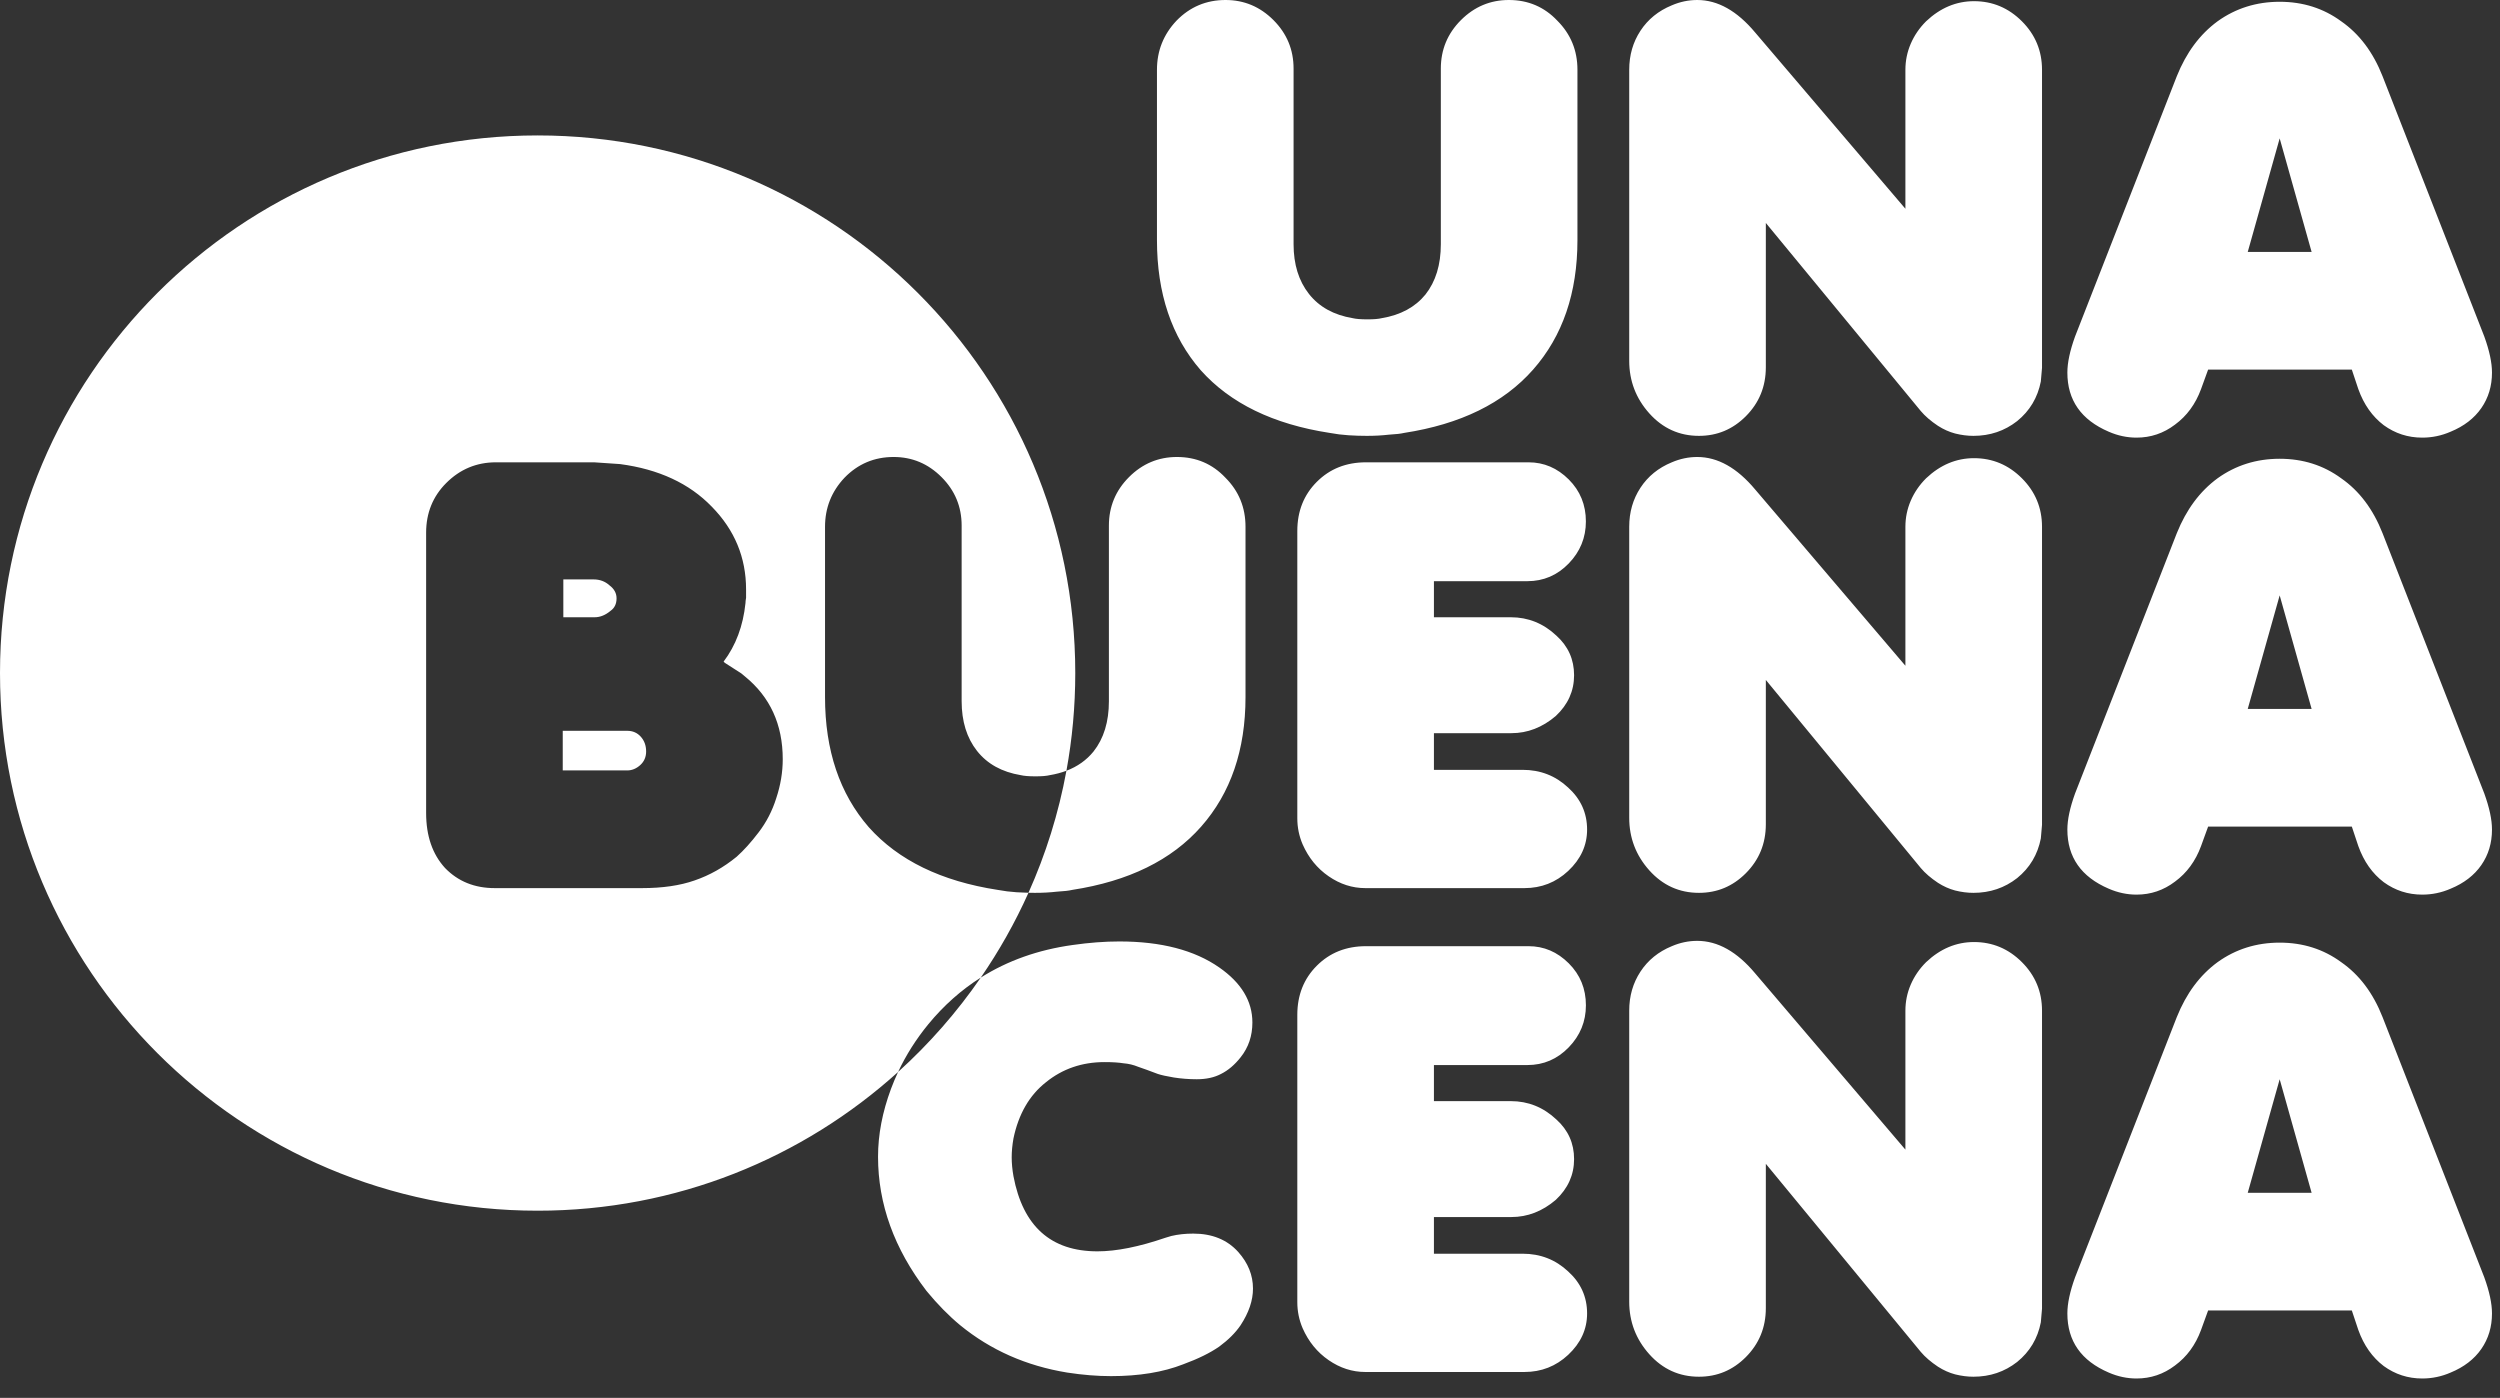 <svg viewBox="0 0 93 52" xmlns="http://www.w3.org/2000/svg" xmlns:xlink="http://www.w3.org/1999/xlink">
    <rect x="0" y="0" width="93" height="52" fill="#333333" stroke="none"/>
    <path id="path0_fill" fill="#FFFFFF" fill-rule="evenodd" d="M 43.765 0.77C 43.281 1.283 43.039 1.892 43.039 2.596L 43.039 8.932C 43.039 10.912 43.581 12.525 44.667 13.772C 45.767 15.004 47.365 15.781 49.463 16.104C 49.697 16.148 49.932 16.177 50.167 16.192C 50.401 16.207 50.629 16.214 50.849 16.214C 51.142 16.214 51.413 16.199 51.663 16.17C 51.927 16.155 52.117 16.133 52.235 16.104C 54.332 15.781 55.931 14.997 57.031 13.75C 58.131 12.503 58.681 10.897 58.681 8.932L 58.681 2.596C 58.681 1.877 58.431 1.269 57.933 0.77C 57.449 0.257 56.847 0 56.129 0C 55.44 0 54.846 0.249 54.347 0.748C 53.848 1.247 53.599 1.848 53.599 2.552L 53.599 9.086C 53.599 9.849 53.408 10.472 53.027 10.956C 52.645 11.425 52.103 11.719 51.399 11.836C 51.282 11.865 51.105 11.88 50.871 11.88C 50.621 11.88 50.438 11.865 50.321 11.836C 49.617 11.719 49.074 11.418 48.693 10.934C 48.312 10.45 48.121 9.834 48.121 9.086L 48.121 2.552C 48.121 1.848 47.871 1.247 47.373 0.748C 46.874 0.249 46.28 0 45.591 0C 44.872 0 44.264 0.257 43.765 0.77ZM 61.025 1.144C 60.746 1.569 60.607 2.053 60.607 2.596L 60.607 13.42C 60.607 14.168 60.856 14.821 61.355 15.378C 61.854 15.935 62.47 16.214 63.203 16.214C 63.878 16.214 64.457 15.972 64.941 15.488C 65.44 14.989 65.689 14.381 65.689 13.662L 65.689 8.294L 71.453 15.29C 71.614 15.481 71.827 15.664 72.091 15.84C 72.296 15.972 72.509 16.067 72.729 16.126C 72.964 16.185 73.191 16.214 73.411 16.214C 74.027 16.214 74.57 16.031 75.039 15.664C 75.508 15.283 75.802 14.791 75.919 14.19L 75.963 13.684L 75.963 2.596C 75.963 1.892 75.714 1.291 75.215 0.792C 74.716 0.293 74.122 0.044 73.433 0.044C 72.773 0.044 72.179 0.293 71.651 0.792C 71.402 1.041 71.211 1.32 71.079 1.628C 70.947 1.936 70.881 2.259 70.881 2.596L 70.881 7.766L 65.293 1.21C 64.618 0.403 63.9 0 63.137 0C 62.814 0 62.499 0.066 62.191 0.198C 61.692 0.403 61.304 0.719 61.025 1.144ZM 82.494 0.792C 81.834 1.276 81.328 1.958 80.976 2.838L 77.192 12.518C 77.001 13.046 76.906 13.493 76.906 13.86C 76.906 14.887 77.419 15.62 78.446 16.06C 78.783 16.207 79.128 16.28 79.48 16.28C 80.008 16.28 80.485 16.119 80.91 15.796C 81.35 15.473 81.673 15.033 81.878 14.476L 82.142 13.75L 87.488 13.75L 87.73 14.476C 87.935 15.048 88.251 15.495 88.676 15.818C 89.101 16.126 89.578 16.28 90.106 16.28C 90.473 16.28 90.825 16.207 91.162 16.06C 91.661 15.855 92.042 15.561 92.306 15.18C 92.57 14.799 92.702 14.359 92.702 13.86C 92.702 13.493 92.607 13.046 92.416 12.518L 88.632 2.838C 88.28 1.943 87.767 1.261 87.092 0.792C 86.432 0.308 85.669 0.066 84.804 0.066C 83.939 0.066 83.169 0.308 82.494 0.792ZM 83.616 9.372L 84.804 5.148L 85.992 9.372L 83.616 9.372ZM 16.6 17.968C 16.101 18.467 15.852 19.083 15.852 19.816L 15.852 30.244C 15.852 31.095 16.086 31.777 16.556 32.29C 17.04 32.789 17.656 33.038 18.404 33.038L 23.882 33.038C 24.644 33.038 25.297 32.943 25.84 32.752C 26.397 32.561 26.918 32.268 27.402 31.872C 27.666 31.637 27.937 31.337 28.216 30.97C 28.509 30.589 28.729 30.163 28.876 29.694C 29.037 29.21 29.118 28.726 29.118 28.242C 29.118 26.951 28.648 25.925 27.71 25.162L 27.578 25.052L 27.27 24.854L 26.962 24.656L 26.918 24.612C 27.372 24.011 27.644 23.285 27.732 22.434C 27.732 22.39 27.739 22.324 27.754 22.236L 27.754 21.928C 27.754 20.74 27.328 19.713 26.478 18.848C 25.642 17.983 24.505 17.455 23.068 17.264L 22.1 17.198L 18.448 17.198C 17.729 17.198 17.113 17.455 16.6 17.968ZM 22.936 22.258C 22.936 22.463 22.862 22.617 22.716 22.72C 22.525 22.881 22.327 22.962 22.122 22.962L 20.956 22.962L 20.956 21.554L 22.078 21.554C 22.312 21.554 22.51 21.627 22.672 21.774C 22.848 21.906 22.936 22.067 22.936 22.258ZM 23.838 27.406C 23.97 27.553 24.036 27.736 24.036 27.956C 24.036 28.161 23.962 28.33 23.816 28.462C 23.669 28.594 23.508 28.66 23.332 28.66L 20.934 28.66L 20.934 27.186L 23.332 27.186C 23.537 27.186 23.706 27.259 23.838 27.406ZM 31.417 17.77C 30.933 18.283 30.691 18.892 30.691 19.596L 30.691 25.932C 30.691 27.912 31.234 29.525 32.319 30.772C 33.419 32.004 35.018 32.781 37.115 33.104C 37.35 33.148 37.585 33.177 37.819 33.192C 37.969 33.201 38.116 33.208 38.259 33.211C 37.762 34.32 37.167 35.375 36.485 36.366C 35.759 36.825 35.108 37.403 34.533 38.102C 34.079 38.656 33.704 39.248 33.409 39.877C 29.861 43.085 25.159 45.038 20 45.038C 8.954 45.038 0 36.084 0 25.038C 0 13.992 8.954 5.038 20 5.038C 31.046 5.038 40 13.992 40 25.038C 40 26.279 39.887 27.494 39.671 28.672C 39.48 28.744 39.274 28.799 39.051 28.836C 38.934 28.865 38.758 28.88 38.523 28.88C 38.274 28.88 38.091 28.865 37.973 28.836C 37.269 28.719 36.727 28.418 36.345 27.934C 35.964 27.45 35.773 26.834 35.773 26.086L 35.773 19.552C 35.773 18.848 35.524 18.247 35.025 17.748C 34.527 17.249 33.933 17 33.243 17C 32.525 17 31.916 17.257 31.417 17.77ZM 33.409 39.877C 33.313 40.081 33.226 40.289 33.147 40.5C 32.825 41.365 32.663 42.209 32.663 43.03C 32.663 44.79 33.265 46.455 34.467 48.024C 34.878 48.523 35.296 48.948 35.721 49.3C 36.851 50.224 38.178 50.811 39.703 51.06C 40.275 51.148 40.818 51.192 41.331 51.192C 42.373 51.192 43.267 51.045 44.015 50.752C 44.573 50.547 45.02 50.327 45.357 50.092C 45.695 49.843 45.959 49.579 46.149 49.3C 46.457 48.831 46.611 48.376 46.611 47.936C 46.611 47.437 46.428 46.983 46.061 46.572C 45.651 46.117 45.093 45.89 44.389 45.89C 44.096 45.89 43.825 45.919 43.575 45.978L 43.355 46.044C 42.373 46.381 41.529 46.55 40.825 46.55C 39.095 46.55 38.053 45.619 37.701 43.756C 37.657 43.507 37.635 43.272 37.635 43.052C 37.635 42.832 37.657 42.597 37.701 42.348C 37.892 41.439 38.295 40.742 38.911 40.258C 39.527 39.759 40.253 39.51 41.089 39.51C 41.383 39.51 41.617 39.525 41.793 39.554C 41.984 39.569 42.167 39.613 42.343 39.686C 42.519 39.745 42.761 39.833 43.069 39.95C 43.201 39.994 43.399 40.038 43.663 40.082C 43.942 40.126 44.228 40.148 44.521 40.148C 44.873 40.148 45.174 40.082 45.423 39.95C 45.687 39.818 45.929 39.613 46.149 39.334C 46.443 38.967 46.589 38.535 46.589 38.036C 46.589 37.244 46.179 36.562 45.357 35.99C 44.433 35.345 43.194 35.022 41.639 35.022C 41.097 35.022 40.517 35.066 39.901 35.154C 38.62 35.332 37.481 35.736 36.485 36.366C 35.599 37.653 34.565 38.832 33.409 39.877ZM 39.671 28.672C 40.082 28.516 40.419 28.277 40.679 27.956C 41.061 27.472 41.251 26.849 41.251 26.086L 41.251 19.552C 41.251 18.848 41.501 18.247 41.999 17.748C 42.498 17.249 43.092 17 43.781 17C 44.5 17 45.101 17.257 45.585 17.77C 46.084 18.269 46.333 18.877 46.333 19.596L 46.333 25.932C 46.333 27.897 45.783 29.503 44.683 30.75C 43.583 31.997 41.985 32.781 39.887 33.104C 39.77 33.133 39.579 33.155 39.315 33.17C 39.066 33.199 38.795 33.214 38.501 33.214C 38.422 33.214 38.341 33.213 38.259 33.211C 38.901 31.779 39.38 30.258 39.671 28.672ZM 48.986 17.924C 48.502 18.408 48.26 19.017 48.26 19.75L 48.26 30.442C 48.26 30.779 48.326 31.102 48.458 31.41C 48.678 31.909 49 32.305 49.426 32.598C 49.851 32.891 50.306 33.038 50.79 33.038L 56.708 33.038C 57.338 33.038 57.881 32.825 58.336 32.4C 58.805 31.96 59.04 31.447 59.04 30.86C 59.04 30.244 58.805 29.723 58.336 29.298C 57.866 28.858 57.301 28.638 56.642 28.638L 53.342 28.638L 53.342 27.274L 56.224 27.274C 56.825 27.274 57.375 27.061 57.874 26.636C 58.328 26.211 58.556 25.705 58.556 25.118C 58.556 24.531 58.336 24.04 57.896 23.644C 57.412 23.189 56.847 22.962 56.202 22.962L 53.342 22.962L 53.342 21.62L 56.818 21.62C 57.419 21.62 57.932 21.4 58.358 20.96C 58.783 20.52 58.995 19.999 58.995 19.398C 58.995 18.782 58.783 18.261 58.358 17.836C 57.932 17.411 57.434 17.198 56.862 17.198L 50.812 17.198C 50.078 17.198 49.47 17.44 48.986 17.924ZM 61.025 18.144C 60.746 18.569 60.607 19.053 60.607 19.596L 60.607 30.42C 60.607 31.168 60.856 31.821 61.355 32.378C 61.854 32.935 62.47 33.214 63.203 33.214C 63.878 33.214 64.457 32.972 64.941 32.488C 65.44 31.989 65.689 31.381 65.689 30.662L 65.689 25.294L 71.453 32.29C 71.614 32.481 71.827 32.664 72.091 32.84C 72.296 32.972 72.509 33.067 72.729 33.126C 72.964 33.185 73.191 33.214 73.411 33.214C 74.027 33.214 74.57 33.031 75.039 32.664C 75.508 32.283 75.802 31.791 75.919 31.19L 75.963 30.684L 75.963 19.596C 75.963 18.892 75.714 18.291 75.215 17.792C 74.716 17.293 74.122 17.044 73.433 17.044C 72.773 17.044 72.179 17.293 71.651 17.792C 71.402 18.041 71.211 18.32 71.079 18.628C 70.947 18.936 70.881 19.259 70.881 19.596L 70.881 24.766L 65.293 18.21C 64.618 17.403 63.9 17 63.137 17C 62.814 17 62.499 17.066 62.191 17.198C 61.692 17.403 61.304 17.719 61.025 18.144ZM 82.494 17.792C 81.834 18.276 81.328 18.958 80.976 19.838L 77.192 29.518C 77.001 30.046 76.906 30.493 76.906 30.86C 76.906 31.887 77.419 32.62 78.446 33.06C 78.783 33.207 79.128 33.28 79.48 33.28C 80.008 33.28 80.485 33.119 80.91 32.796C 81.35 32.473 81.673 32.033 81.878 31.476L 82.142 30.75L 87.488 30.75L 87.73 31.476C 87.935 32.048 88.251 32.495 88.676 32.818C 89.101 33.126 89.578 33.28 90.106 33.28C 90.473 33.28 90.825 33.207 91.162 33.06C 91.661 32.855 92.042 32.561 92.306 32.18C 92.57 31.799 92.702 31.359 92.702 30.86C 92.702 30.493 92.607 30.046 92.416 29.518L 88.632 19.838C 88.28 18.943 87.767 18.261 87.092 17.792C 86.432 17.308 85.669 17.066 84.804 17.066C 83.939 17.066 83.169 17.308 82.494 17.792ZM 83.616 26.372L 84.804 22.148L 85.992 26.372L 83.616 26.372ZM 48.986 35.924C 48.502 36.408 48.26 37.017 48.26 37.75L 48.26 48.442C 48.26 48.779 48.326 49.102 48.458 49.41C 48.678 49.909 49 50.305 49.426 50.598C 49.851 50.891 50.306 51.038 50.79 51.038L 56.708 51.038C 57.338 51.038 57.881 50.825 58.336 50.4C 58.805 49.96 59.04 49.447 59.04 48.86C 59.04 48.244 58.805 47.723 58.336 47.298C 57.866 46.858 57.302 46.638 56.642 46.638L 53.342 46.638L 53.342 45.274L 56.224 45.274C 56.825 45.274 57.375 45.061 57.874 44.636C 58.328 44.211 58.556 43.705 58.556 43.118C 58.556 42.531 58.336 42.04 57.896 41.644C 57.412 41.189 56.847 40.962 56.202 40.962L 53.342 40.962L 53.342 39.62L 56.818 39.62C 57.419 39.62 57.932 39.4 58.358 38.96C 58.783 38.52 58.996 37.999 58.996 37.398C 58.996 36.782 58.783 36.261 58.358 35.836C 57.932 35.411 57.434 35.198 56.862 35.198L 50.812 35.198C 50.078 35.198 49.47 35.44 48.986 35.924ZM 61.025 36.144C 60.746 36.569 60.607 37.053 60.607 37.596L 60.607 48.42C 60.607 49.168 60.856 49.821 61.355 50.378C 61.854 50.935 62.47 51.214 63.203 51.214C 63.878 51.214 64.457 50.972 64.941 50.488C 65.44 49.989 65.689 49.381 65.689 48.662L 65.689 43.294L 71.453 50.29C 71.614 50.481 71.827 50.664 72.091 50.84C 72.296 50.972 72.509 51.067 72.729 51.126C 72.964 51.185 73.191 51.214 73.411 51.214C 74.027 51.214 74.57 51.031 75.039 50.664C 75.508 50.283 75.802 49.791 75.919 49.19L 75.963 48.684L 75.963 37.596C 75.963 36.892 75.714 36.291 75.215 35.792C 74.716 35.293 74.122 35.044 73.433 35.044C 72.773 35.044 72.179 35.293 71.651 35.792C 71.402 36.041 71.211 36.32 71.079 36.628C 70.947 36.936 70.881 37.259 70.881 37.596L 70.881 42.766L 65.293 36.21C 64.618 35.403 63.9 35 63.137 35C 62.814 35 62.499 35.066 62.191 35.198C 61.692 35.403 61.304 35.719 61.025 36.144ZM 82.494 35.792C 81.834 36.276 81.328 36.958 80.976 37.838L 77.192 47.518C 77.001 48.046 76.906 48.493 76.906 48.86C 76.906 49.887 77.419 50.62 78.446 51.06C 78.783 51.207 79.128 51.28 79.48 51.28C 80.008 51.28 80.485 51.119 80.91 50.796C 81.35 50.473 81.673 50.033 81.878 49.476L 82.142 48.75L 87.488 48.75L 87.73 49.476C 87.935 50.048 88.251 50.495 88.676 50.818C 89.101 51.126 89.578 51.28 90.106 51.28C 90.473 51.28 90.825 51.207 91.162 51.06C 91.661 50.855 92.042 50.561 92.306 50.18C 92.57 49.799 92.702 49.359 92.702 48.86C 92.702 48.493 92.607 48.046 92.416 47.518L 88.632 37.838C 88.28 36.943 87.767 36.261 87.092 35.792C 86.432 35.308 85.669 35.066 84.804 35.066C 83.939 35.066 83.169 35.308 82.494 35.792ZM 83.616 44.372L 84.804 40.148L 85.992 44.372L 83.616 44.372Z"/>
</svg>